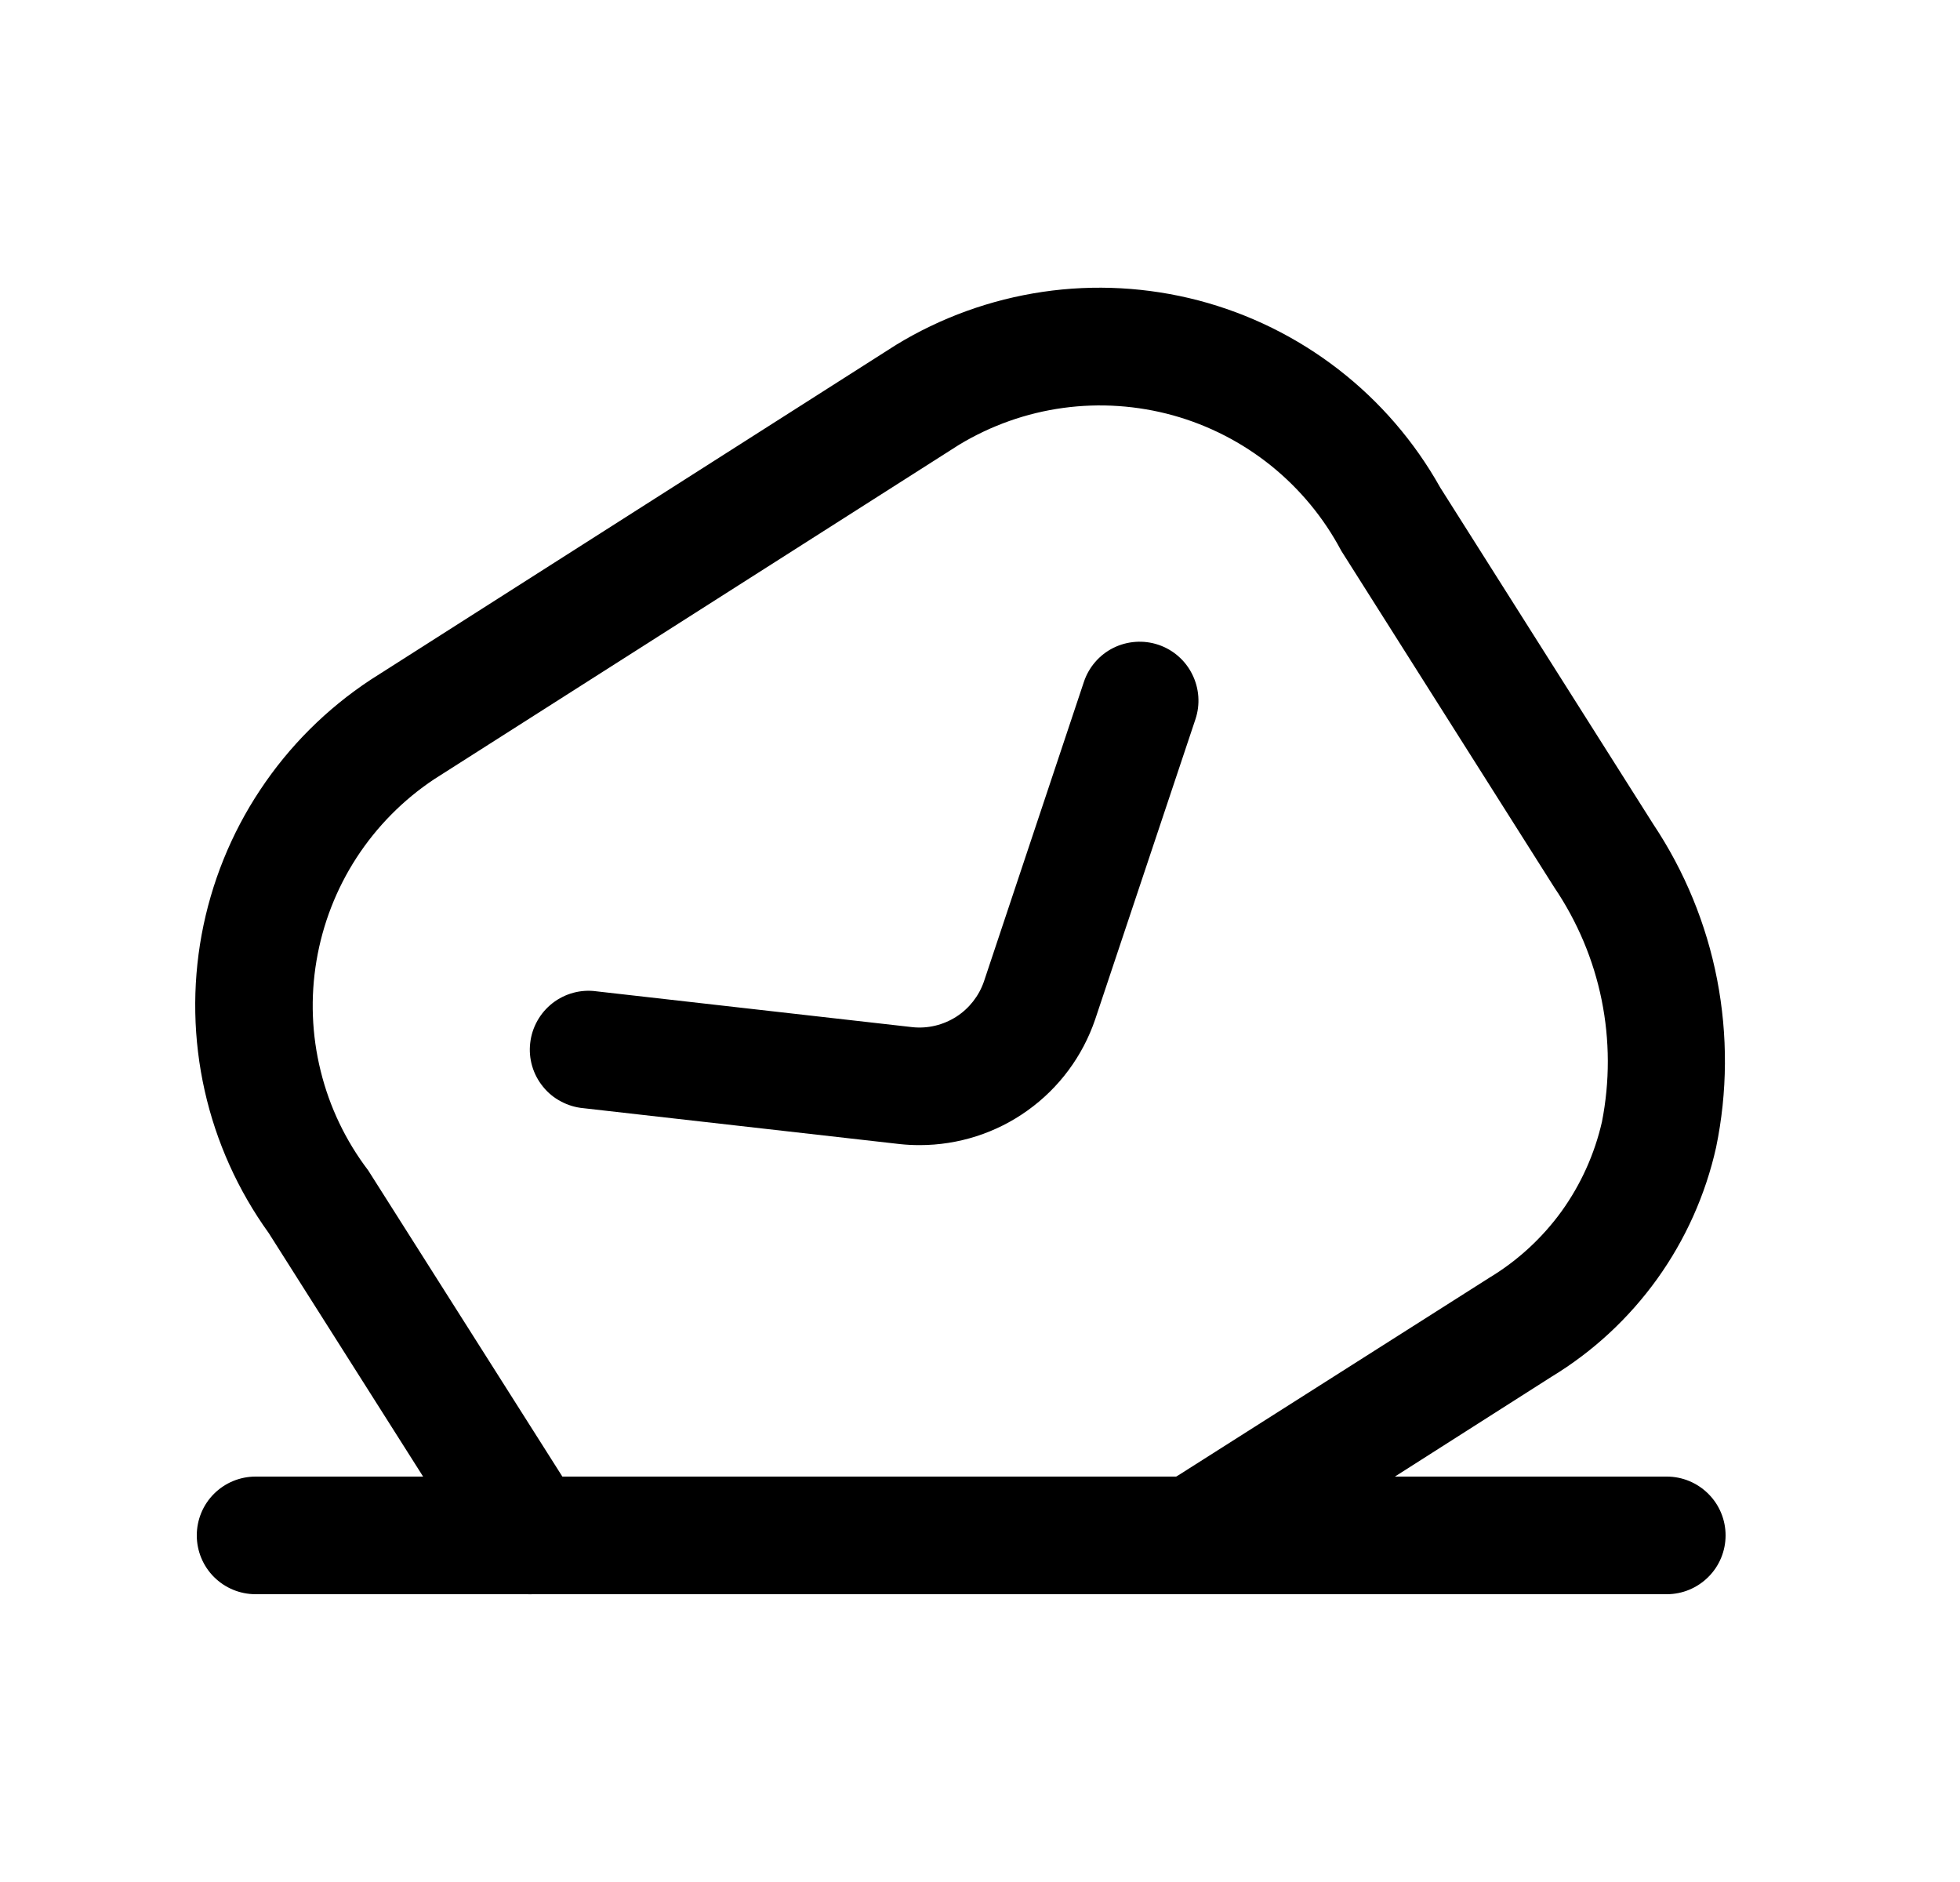 <svg width="25" height="24" viewBox="0 0 25 24" fill="none" xmlns="http://www.w3.org/2000/svg">
<path d="M6.761 20.331C6.634 20.331 6.51 20.3 6.399 20.239C6.289 20.178 6.195 20.09 6.128 19.983L3.428 15.725C3.036 15.181 2.758 14.564 2.611 13.91C2.464 13.256 2.451 12.579 2.572 11.919C2.694 11.26 2.947 10.632 3.318 10.074C3.688 9.515 4.168 9.037 4.728 8.668L11.428 4.399C11.999 4.05 12.636 3.82 13.299 3.722C13.962 3.624 14.637 3.662 15.286 3.831C15.934 4.001 16.541 4.3 17.071 4.71C17.601 5.12 18.043 5.633 18.37 6.217L21.088 10.511C21.488 11.111 21.765 11.784 21.902 12.491C22.039 13.199 22.035 13.927 21.889 14.632C21.754 15.236 21.498 15.807 21.137 16.31C20.776 16.812 20.318 17.237 19.788 17.558L15.835 20.077C15.752 20.137 15.657 20.178 15.557 20.2C15.458 20.222 15.354 20.223 15.254 20.203C15.154 20.183 15.059 20.143 14.975 20.086C14.891 20.028 14.819 19.954 14.764 19.868C14.71 19.781 14.674 19.685 14.658 19.584C14.642 19.483 14.647 19.38 14.672 19.281C14.697 19.182 14.742 19.09 14.805 19.009C14.867 18.928 14.945 18.861 15.034 18.811L18.997 16.294C19.357 16.077 19.671 15.788 19.918 15.447C20.164 15.105 20.339 14.717 20.433 14.306C20.534 13.793 20.533 13.264 20.429 12.751C20.325 12.238 20.119 11.751 19.826 11.318L17.108 7.024C16.887 6.606 16.582 6.237 16.214 5.94C15.845 5.643 15.419 5.424 14.963 5.297C14.507 5.171 14.03 5.138 13.561 5.202C13.092 5.266 12.641 5.426 12.236 5.67L5.536 9.938C5.141 10.201 4.805 10.542 4.547 10.939C4.289 11.337 4.116 11.783 4.037 12.251C3.958 12.718 3.976 13.197 4.09 13.657C4.203 14.117 4.41 14.549 4.697 14.926L7.397 19.183C7.468 19.297 7.507 19.427 7.511 19.561C7.514 19.695 7.482 19.828 7.417 19.945C7.352 20.062 7.257 20.16 7.141 20.227C7.026 20.296 6.894 20.331 6.761 20.331V20.331Z" fill="black"/>
<path d="M11.73 14.603C11.646 14.603 11.562 14.599 11.479 14.59L7.441 14.132C7.342 14.123 7.245 14.094 7.157 14.047C7.068 14.001 6.99 13.937 6.927 13.859C6.864 13.782 6.816 13.692 6.788 13.596C6.76 13.5 6.751 13.4 6.763 13.3C6.774 13.201 6.805 13.105 6.854 13.018C6.903 12.93 6.969 12.854 7.048 12.792C7.127 12.731 7.217 12.686 7.314 12.66C7.411 12.634 7.511 12.628 7.61 12.642L11.64 13.099C11.835 13.119 12.031 13.072 12.197 12.966C12.361 12.861 12.486 12.702 12.55 12.517L13.825 8.696C13.888 8.507 14.023 8.351 14.201 8.262C14.379 8.174 14.585 8.159 14.774 8.222C14.963 8.285 15.119 8.421 15.207 8.599C15.296 8.777 15.311 8.983 15.248 9.172L13.969 13C13.81 13.467 13.509 13.874 13.107 14.161C12.706 14.449 12.224 14.603 11.73 14.603V14.603Z" fill="black"/>
<path d="M21.26 20.33H3.26C3.061 20.33 2.87 20.251 2.729 20.11C2.589 19.97 2.51 19.779 2.51 19.58C2.51 19.381 2.589 19.19 2.729 19.05C2.87 18.909 3.061 18.83 3.26 18.83H21.26C21.459 18.83 21.649 18.909 21.79 19.05C21.931 19.19 22.01 19.381 22.01 19.58C22.01 19.779 21.931 19.97 21.79 20.11C21.649 20.251 21.459 20.33 21.26 20.33Z" fill="black"/>
</svg>